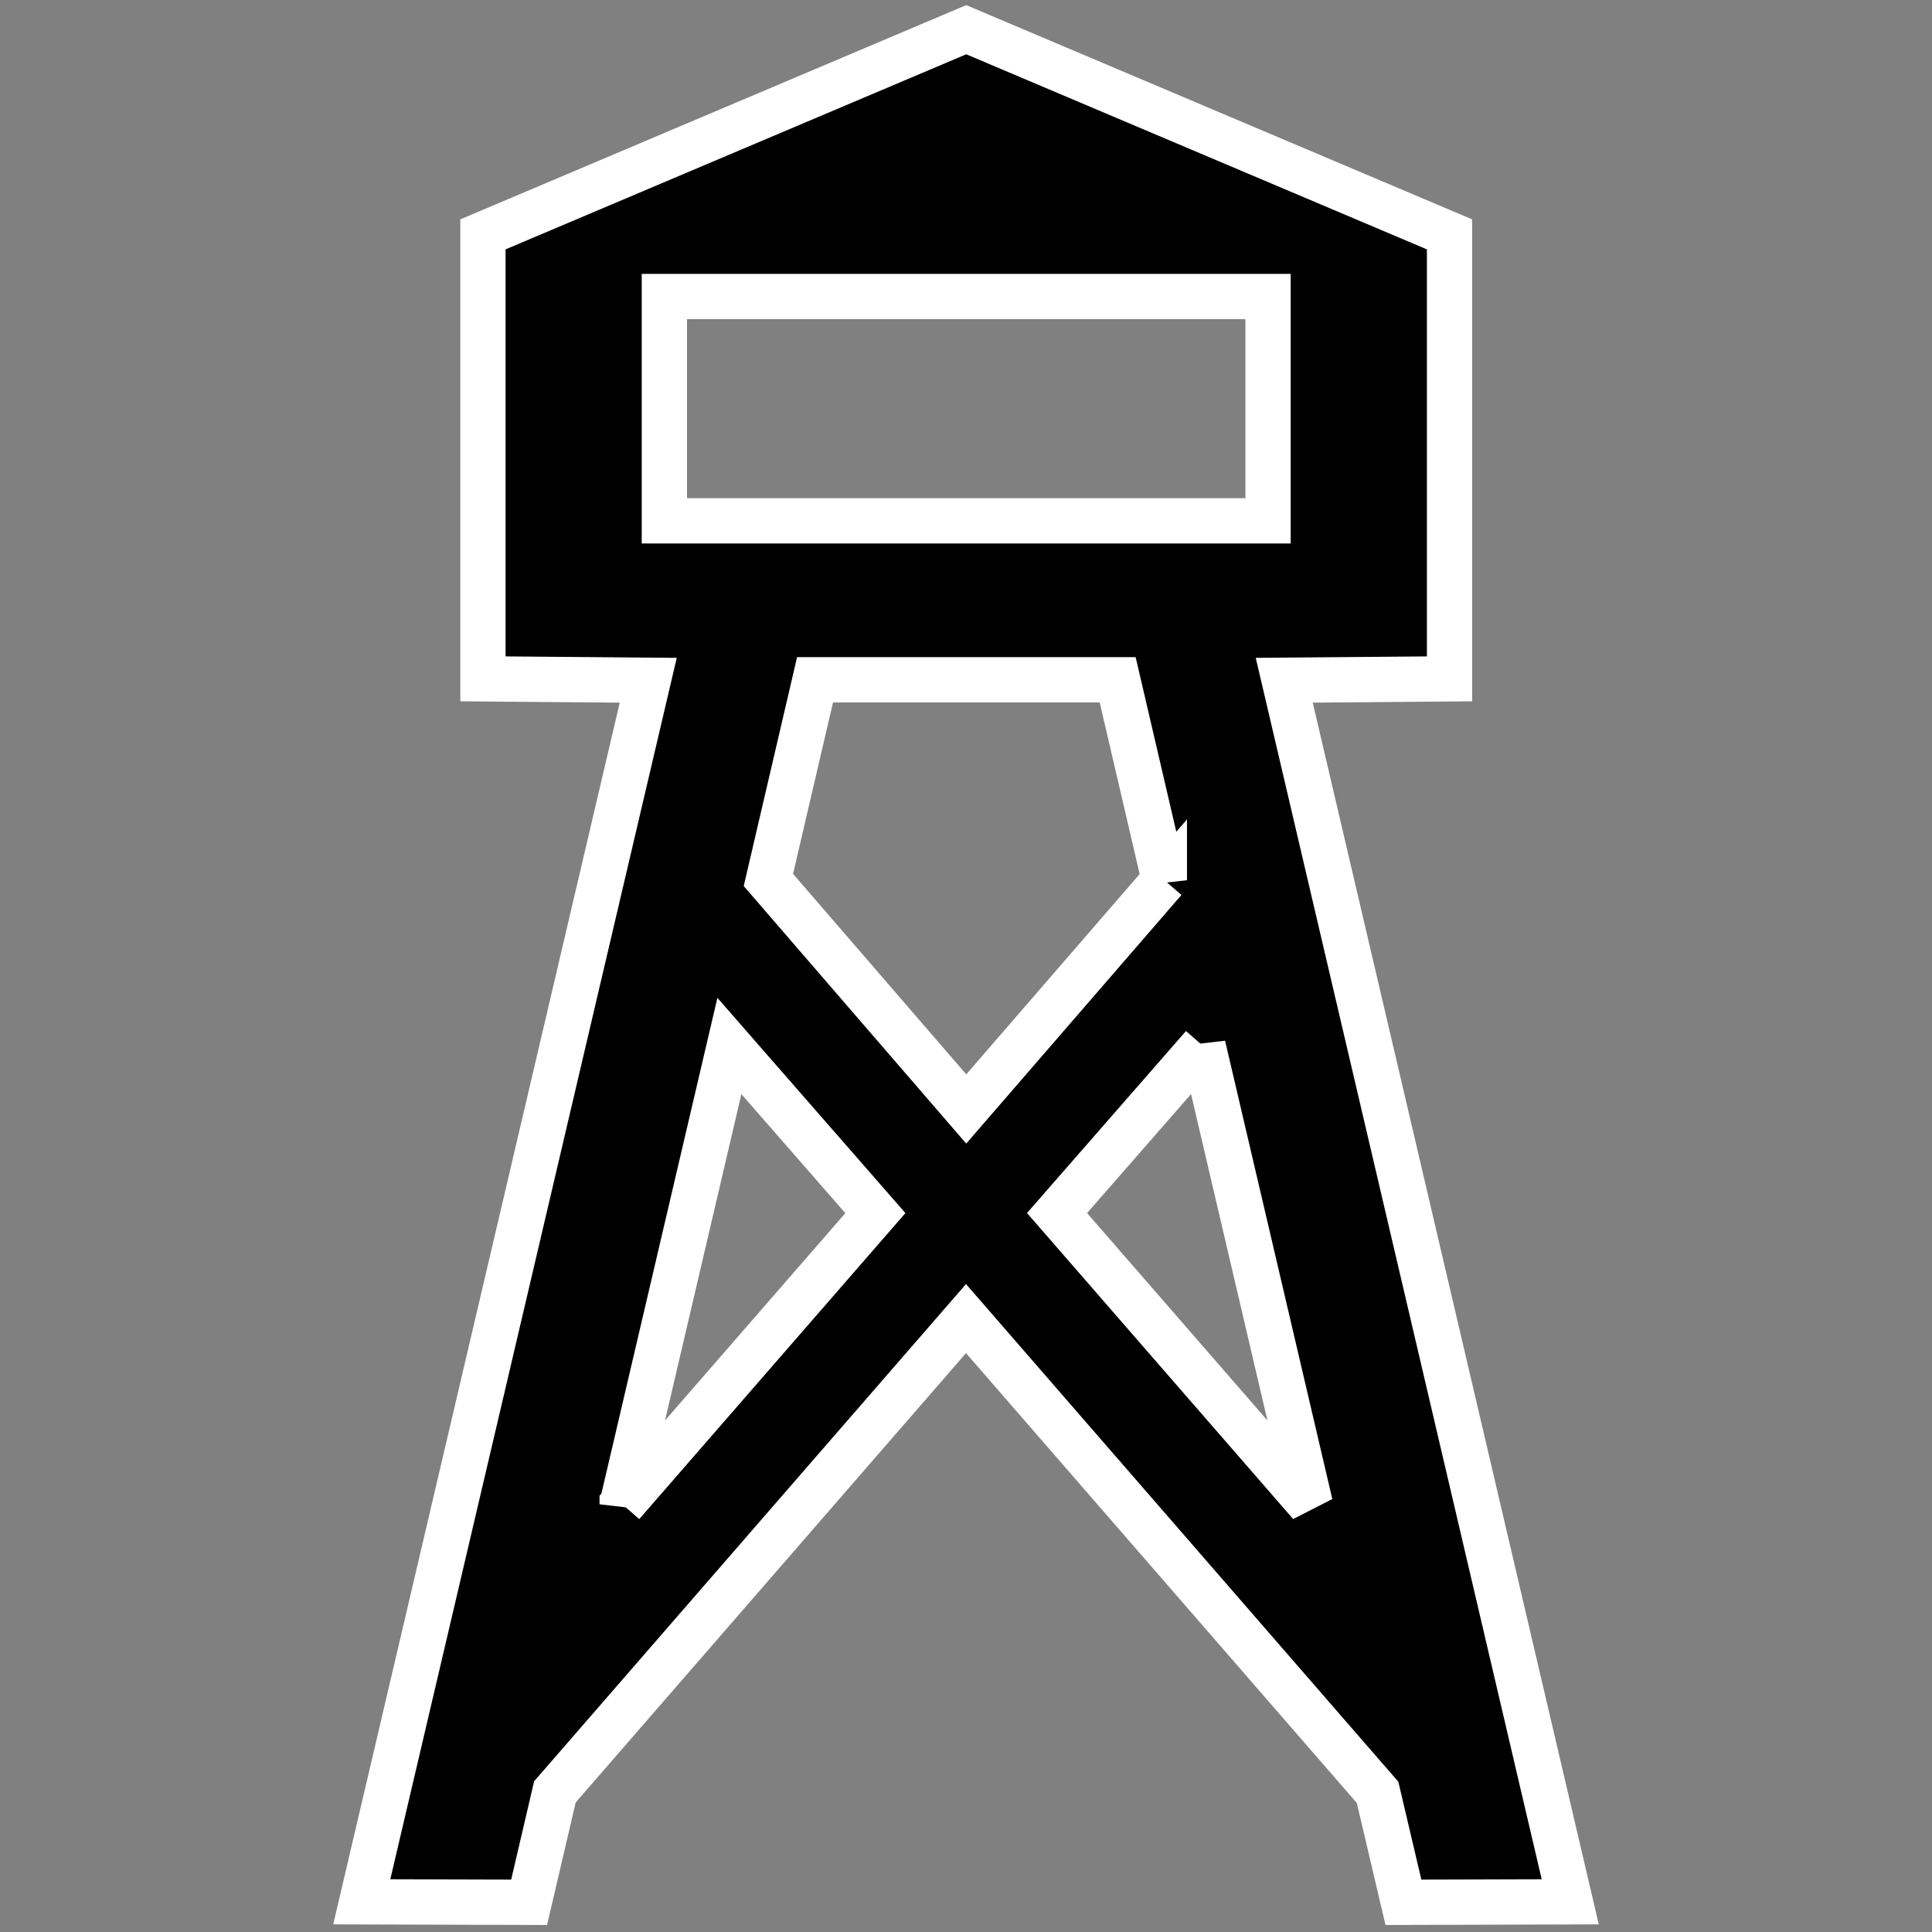 <?xml version="1.0" encoding="UTF-8" standalone="no"?>
<!-- Created with Inkscape (http://www.inkscape.org/) -->

<svg
   xmlns:dc="http://purl.org/dc/elements/1.1/"
   xmlns:cc="http://creativecommons.org/ns#"
   xmlns:rdf="http://www.w3.org/1999/02/22-rdf-syntax-ns#"
   xmlns:svg="http://www.w3.org/2000/svg"
   xmlns="http://www.w3.org/2000/svg"
   xmlns:sodipodi="http://sodipodi.sourceforge.net/DTD/sodipodi-0.dtd"
   xmlns:inkscape="http://www.inkscape.org/namespaces/inkscape"
   width="32px"
   height="32px"
   id="svg13389"
   version="1.1"
   inkscape:version="0.48.2 r9819"
   sodipodi:docname="New document 48">
  <rect width="100%" height="100%" fill="#808080" stroke="none"/>
  <defs
     id="defs13391" />
  <sodipodi:namedview
     id="base"
     pagecolor="#ffffff"
     bordercolor="#666666"
     borderopacity="1.0"
     inkscape:pageopacity="0.0"
     inkscape:pageshadow="2"
     inkscape:zoom="11.197802"
     inkscape:cx="16"
     inkscape:cy="16"
     inkscape:current-layer="layer1"
     showgrid="true"
     inkscape:grid-bbox="true"
     inkscape:document-units="px"
     inkscape:window-width="717"
     inkscape:window-height="667"
     inkscape:window-x="2020"
     inkscape:window-y="100"
     inkscape:window-maximized="0" />
  <g
     id="layer1"
     inkscape:label="Layer 1"
     inkscape:groupmode="layer">
    <path
       style="fill:#000000;stroke:#ffffff;stroke-width:0.75;stroke-opacity:1"
       inkscape:connector-curvature="0"
       id="path2285"
       d="M 9.191,29.679 8.764,31.508 5.992,31.5 10.737,11.267 7.999,11.244 V 3.882 L 16.004,0.492 24.009,3.882 v 7.362 l -2.738,0.023 4.737,20.233 -2.763,0.008 -0.428,-1.821 -6.817,-7.847 -6.809,7.839 z m 1.114,-4.764 4.194,-4.822 -2.418,-2.768 -1.776,7.591 z M 19.285,14.579 18.512,11.259 h -5.012 l -0.773,3.316 3.277,3.793 3.281,-3.79 z m 0.641,2.745 -2.418,2.768 4.194,4.822 -1.776,-7.591 z M 11.004,4.911 v 3.716 h 9.999 V 4.911 h -9.999 z" />
  </g>
</svg>
